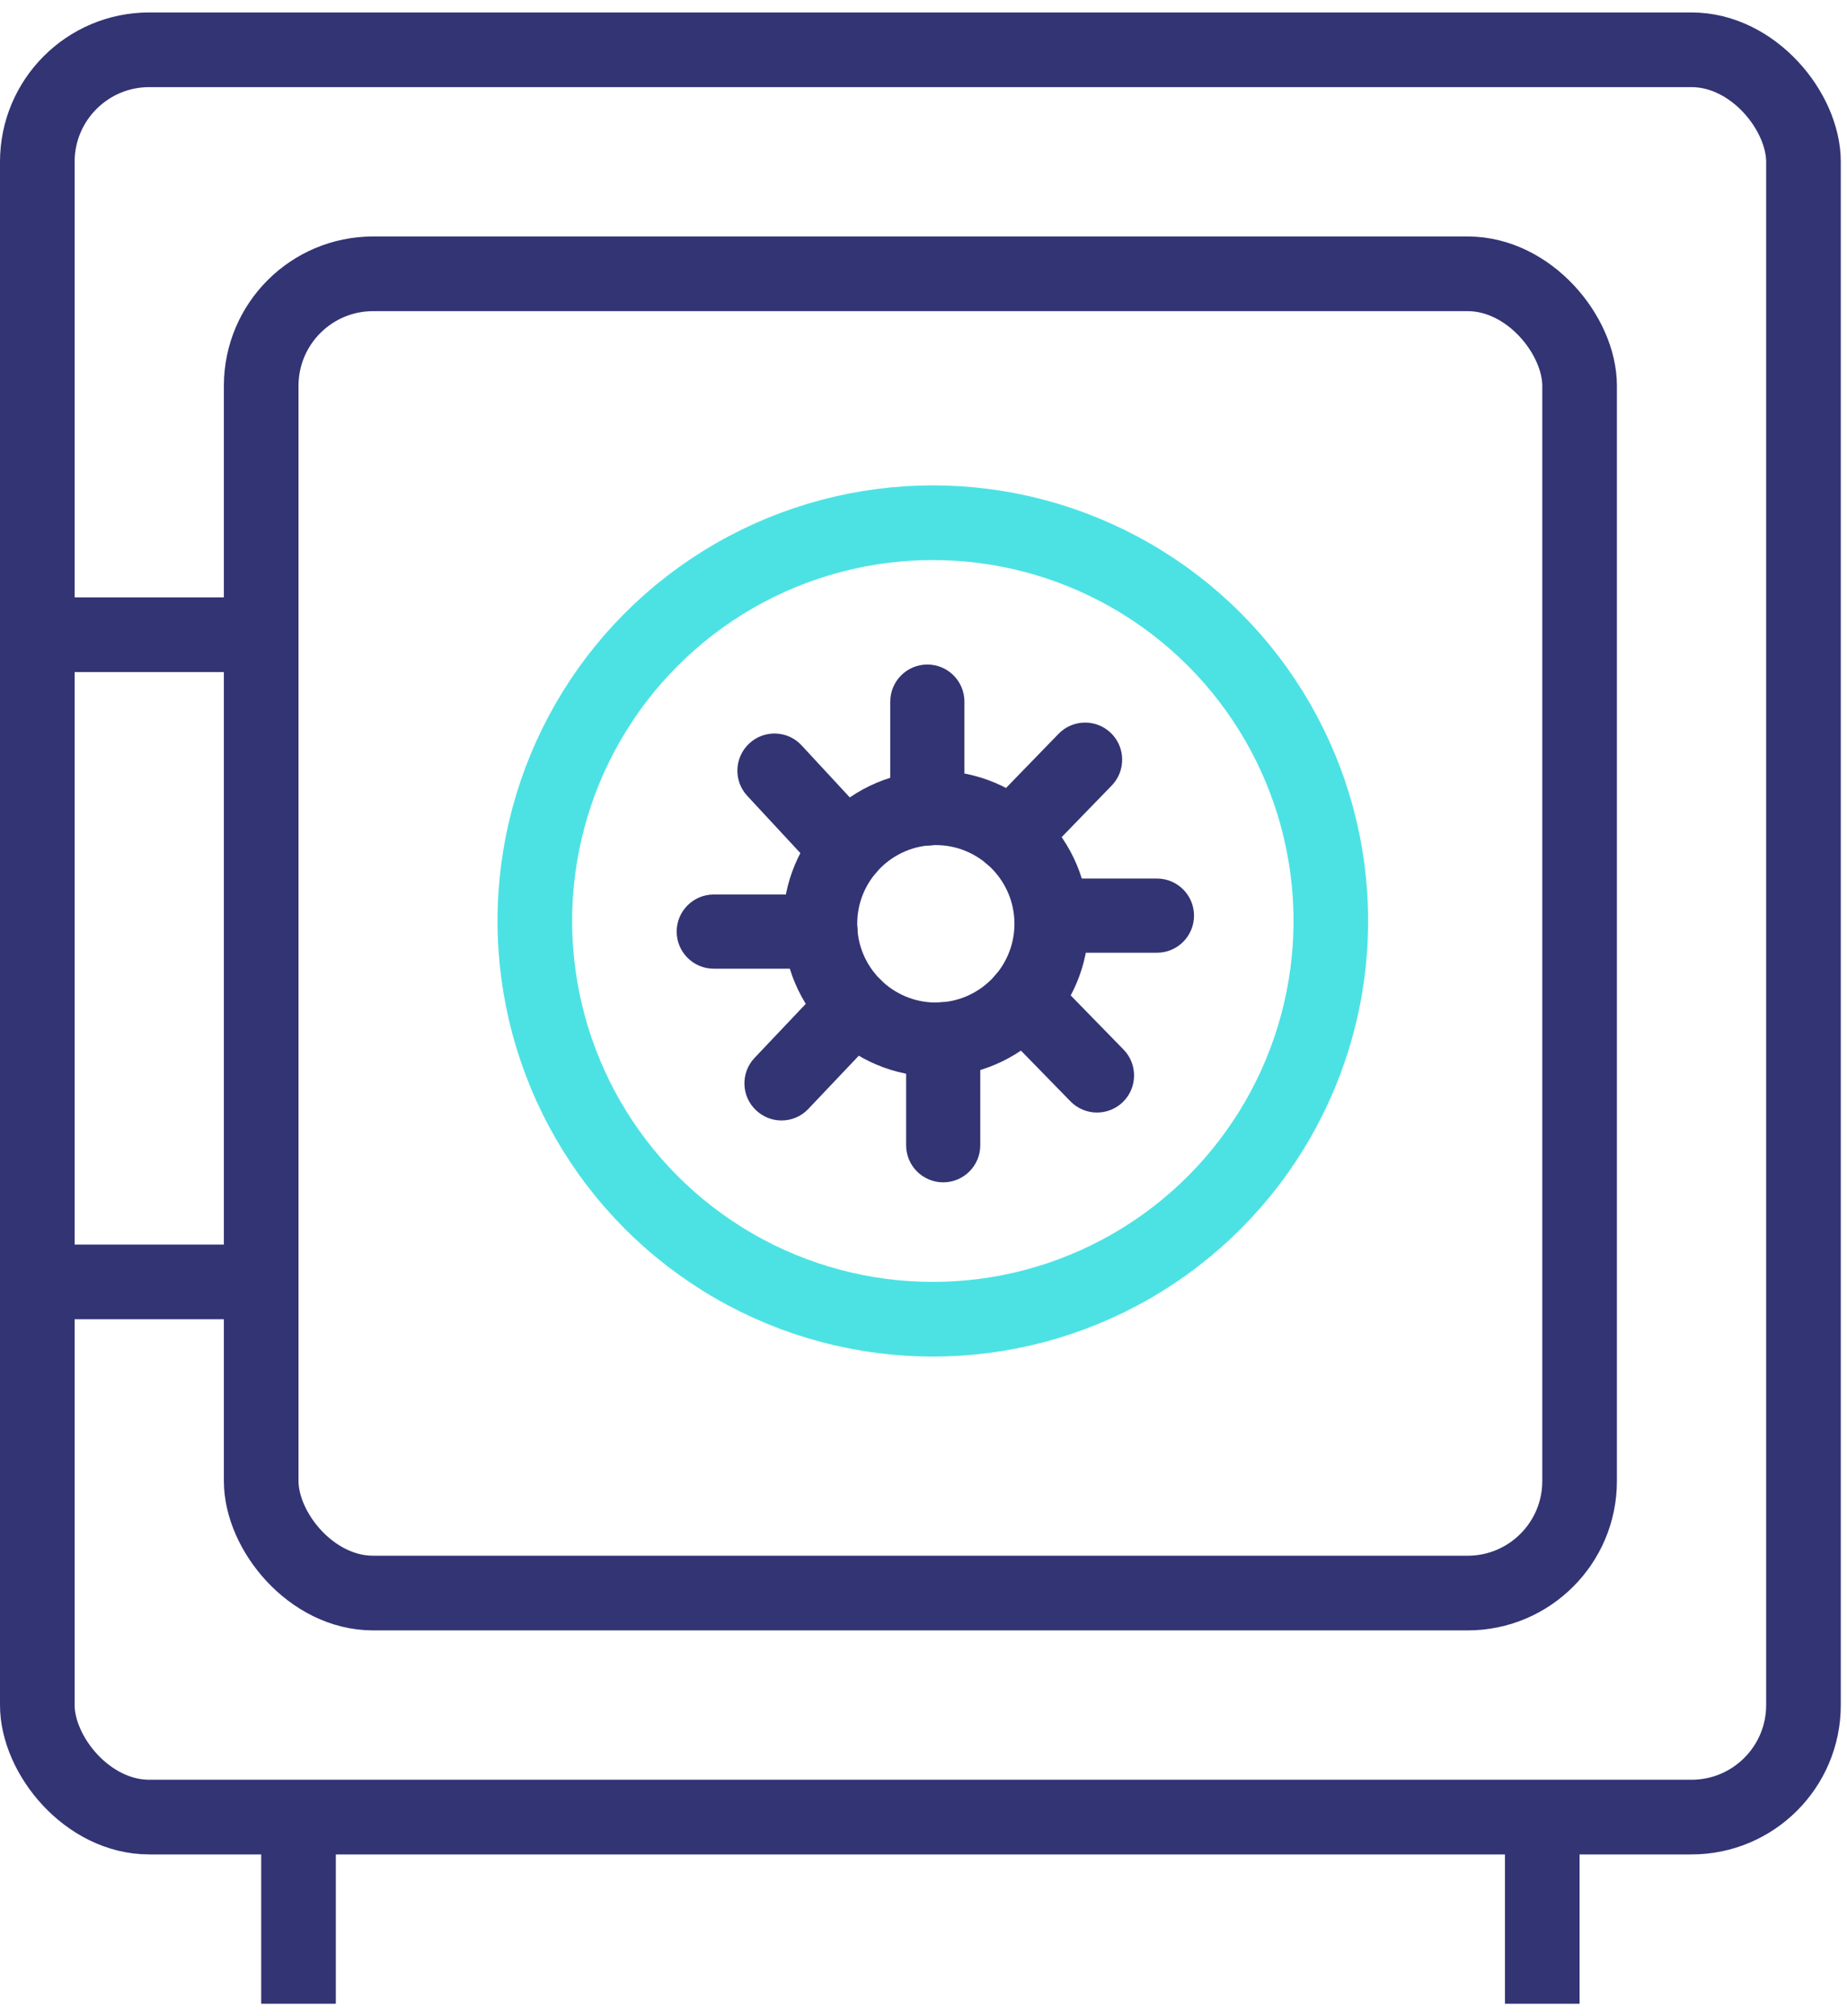 <svg width="99" height="108" viewBox="0 0 99 108" fill="none" xmlns="http://www.w3.org/2000/svg">
<circle cx="50" cy="49.333" r="21.333" stroke="#4CE2E4" stroke-width="4"/>
<path d="M50.159 57.671C45.645 57.671 41.973 53.995 41.973 49.48C41.973 44.966 45.645 41.29 50.159 41.29C54.673 41.29 58.349 44.966 58.349 49.48C58.349 53.995 54.673 57.671 50.159 57.671ZM50.159 45.268C47.838 45.268 45.947 47.16 45.947 49.484C45.947 51.809 47.838 53.701 50.159 53.701C52.483 53.701 54.375 51.809 54.375 49.484C54.375 47.16 52.483 45.268 50.159 45.268Z" fill="#323474"/>
<path d="M41.889 60.019C41.397 60.019 40.908 59.836 40.523 59.471C39.724 58.72 39.692 57.46 40.447 56.665L44.369 52.529C45.12 51.734 46.38 51.71 47.179 52.457C47.974 53.208 48.005 54.468 47.25 55.266L43.328 59.399C42.943 59.812 42.414 60.019 41.889 60.019Z" fill="#323474"/>
<path d="M43.98 51.889H38.257C37.16 51.889 36.27 50.998 36.27 49.902C36.27 48.805 37.16 47.915 38.257 47.915H43.98C45.076 47.915 45.967 48.805 45.967 49.902C45.967 50.998 45.076 51.889 43.98 51.889Z" fill="#323474"/>
<path d="M45.418 47.478C44.886 47.478 44.349 47.263 43.964 46.842L40.053 42.63C39.306 41.827 39.358 40.567 40.161 39.824C40.956 39.077 42.227 39.121 42.966 39.927L46.873 44.144C47.62 44.946 47.572 46.206 46.769 46.949C46.388 47.303 45.903 47.478 45.418 47.478Z" fill="#323474"/>
<path d="M49.706 45.292C48.609 45.292 47.719 44.402 47.719 43.305V37.583C47.719 36.486 48.609 35.596 49.706 35.596C50.803 35.596 51.693 36.486 51.693 37.583V43.305C51.693 44.402 50.803 45.292 49.706 45.292Z" fill="#323474"/>
<path d="M54.2 46.766C53.7 46.766 53.203 46.58 52.813 46.202C52.031 45.439 52.011 44.179 52.774 43.392L56.74 39.307C57.499 38.525 58.758 38.501 59.549 39.268C60.332 40.031 60.352 41.29 59.589 42.077L55.623 46.162C55.237 46.564 54.721 46.766 54.2 46.766Z" fill="#323474"/>
<path d="M62.013 51.034H56.362C55.265 51.034 54.375 50.144 54.375 49.047C54.375 47.951 55.265 47.06 56.362 47.06H62.013C63.11 47.06 64 47.951 64 49.047C64 50.144 63.11 51.034 62.013 51.034Z" fill="#323474"/>
<path d="M58.798 59.594C58.282 59.594 57.765 59.391 57.38 58.998L53.418 54.941C52.651 54.158 52.667 52.894 53.449 52.131C54.24 51.36 55.5 51.384 56.259 52.163L60.221 56.22C60.988 57.003 60.972 58.267 60.189 59.03C59.8 59.407 59.299 59.594 58.798 59.594Z" fill="#323474"/>
<path d="M50.556 63.333C49.46 63.333 48.569 62.443 48.569 61.346V55.668C48.569 54.571 49.46 53.681 50.556 53.681C51.653 53.681 52.543 54.571 52.543 55.668V61.346C52.543 62.443 51.653 63.333 50.556 63.333Z" fill="#323474"/>
<rect x="2" y="2.667" width="94.667" height="94.667" rx="6" stroke="#323474" stroke-width="4"/>
<path d="M12.667 34H1.333M12.667 68.667H1.333" stroke="#323474" stroke-width="4"/>
<path d="M82.667 107.333L82.667 98M16 107.333L16 98" stroke="#323474" stroke-width="4"/>
<rect x="14" y="14.667" width="70.667" height="70.667" rx="6" stroke="#323474" stroke-width="4"/>
</svg>

